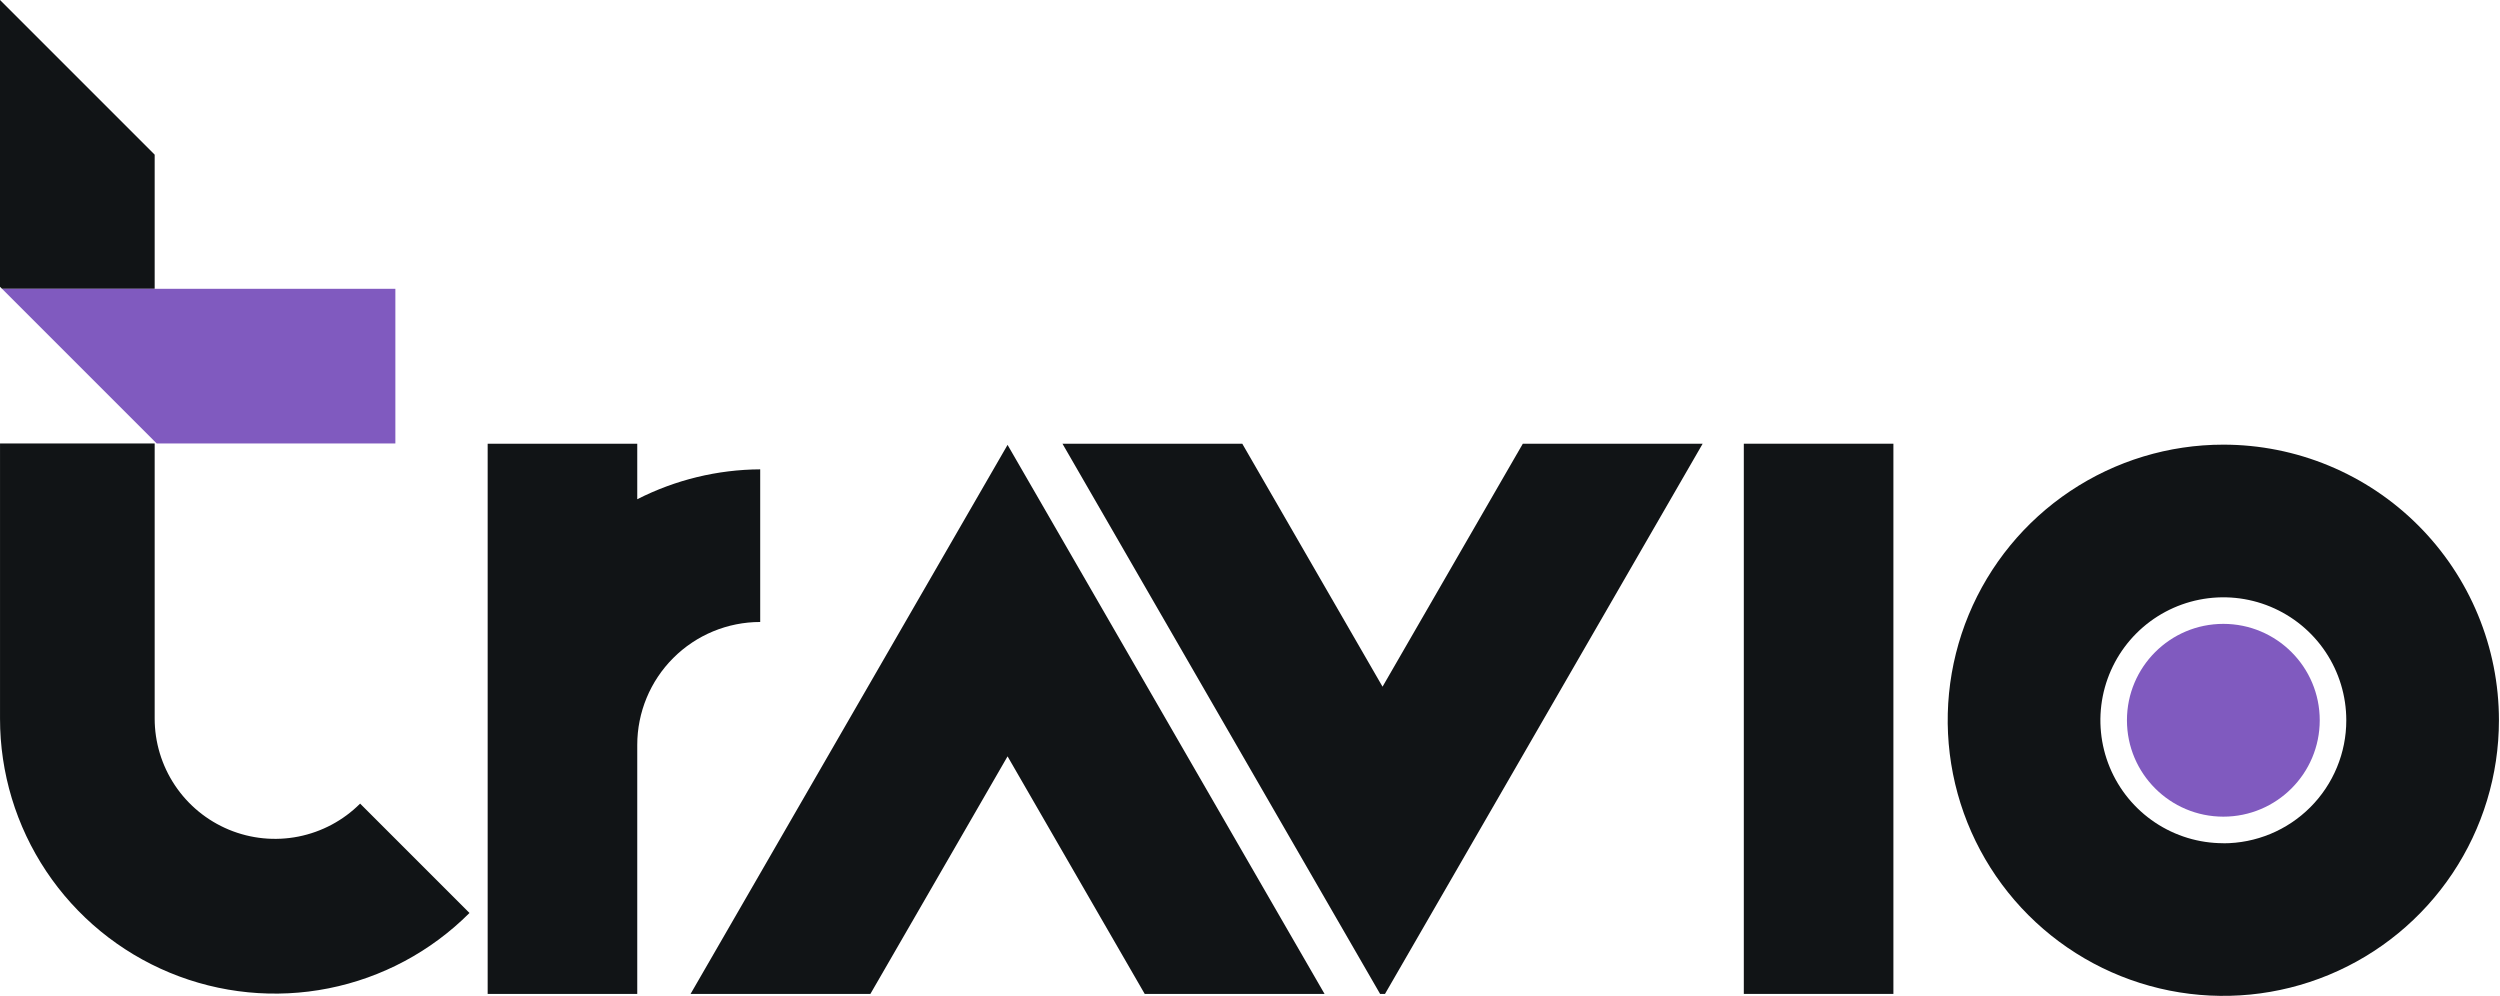 <svg width="1220" height="486" viewBox="0 0 1220 486" fill="none" xmlns="http://www.w3.org/2000/svg">
<g clip-path="url(#clip0_51_124)">
<path d="M0 0V139.93L0.99 140.92H75.48V75.48L0 0Z" fill="#111416"/>
<path d="M0.01 216.4V350.61C-0.011 377.162 7.847 403.124 22.589 425.207C37.331 447.291 58.294 464.504 82.824 474.667C107.355 484.831 134.349 487.487 160.389 482.3C186.43 477.113 210.346 464.317 229.11 445.53L192.94 409.36L175.74 392.16C167.525 400.375 157.059 405.97 145.664 408.236C134.269 410.501 122.458 409.337 111.725 404.889C100.993 400.441 91.82 392.91 85.368 383.248C78.917 373.586 75.475 362.228 75.48 350.61V216.4H0.01Z" fill="#111416"/>
<path d="M0.99 140.92L76.47 216.4H192.94V140.92H0.99Z" fill="#805ABF"/>
<path d="M370.98 229.04V303.53C355.067 303.53 339.806 309.851 328.554 321.104C317.301 332.356 310.98 347.617 310.98 363.53V485.03H237.98V216.53H310.98V243.63C329.569 234.156 350.116 229.159 370.98 229.04Z" fill="#111416"/>
<path d="M923.98 216.53H850.98V485.03H923.98V216.53Z" fill="#111416"/>
<path d="M1084.99 216.99C1058.39 216.988 1032.39 224.874 1010.27 239.65C988.148 254.426 970.908 275.429 960.725 300.003C950.542 324.577 947.875 351.619 953.06 377.709C958.245 403.799 971.051 427.765 989.856 446.578C1008.66 465.391 1032.62 478.205 1058.71 483.4C1084.8 488.595 1111.84 485.938 1136.42 475.764C1161 465.591 1182.01 448.358 1196.79 426.244C1211.58 404.131 1219.47 378.13 1219.48 351.53C1219.49 333.865 1216.01 316.371 1209.25 300.049C1202.5 283.727 1192.59 268.895 1180.1 256.402C1167.61 243.908 1152.79 233.997 1136.47 227.235C1120.15 220.473 1102.66 216.991 1084.99 216.99ZM1084.99 411.49C1073.12 411.49 1061.52 407.971 1051.66 401.378C1041.79 394.785 1034.1 385.415 1029.56 374.451C1025.02 363.487 1023.83 351.423 1026.14 339.785C1028.46 328.146 1034.17 317.455 1042.56 309.064C1050.95 300.672 1061.65 294.958 1073.28 292.643C1084.92 290.328 1096.99 291.516 1107.95 296.057C1118.91 300.598 1128.29 308.289 1134.88 318.156C1141.47 328.023 1144.99 339.623 1144.99 351.49C1145 359.373 1143.45 367.179 1140.43 374.463C1137.42 381.747 1133 388.367 1127.43 393.942C1121.86 399.518 1115.24 403.941 1107.96 406.959C1100.68 409.977 1092.87 411.53 1084.99 411.53V411.49Z" fill="#111416"/>
<path d="M1084.99 398.53C1110.97 398.53 1132.03 377.469 1132.03 351.49C1132.03 325.51 1110.97 304.45 1084.99 304.45C1059.01 304.45 1037.95 325.51 1037.95 351.49C1037.95 377.469 1059.01 398.53 1084.99 398.53Z" fill="#805ABF"/>
<path d="M646.38 485.03H558.62L515.89 411.03L491.69 369.1L467.49 411.03L424.75 485.03H337L379.73 411.03L447.81 293.1L491.69 217.1L535.57 293.1L603.65 411.03L617.25 434.58L646.38 485.03Z" fill="#111416"/>
<path d="M718.61 411.03H718.52L718.57 411.1L675.88 485.03H673.49L630.8 411.1L630.85 411.03H630.76L549.13 269.62L518.48 216.53H606.23L674.68 335.1L743.14 216.53H830.9L718.61 411.03Z" fill="#111416"/>
</g>
<defs>
<clipPath id="clip0_51_124">
<rect width="1219.49" height="485.99" fill="white"/>
</clipPath>
</defs>
</svg>
